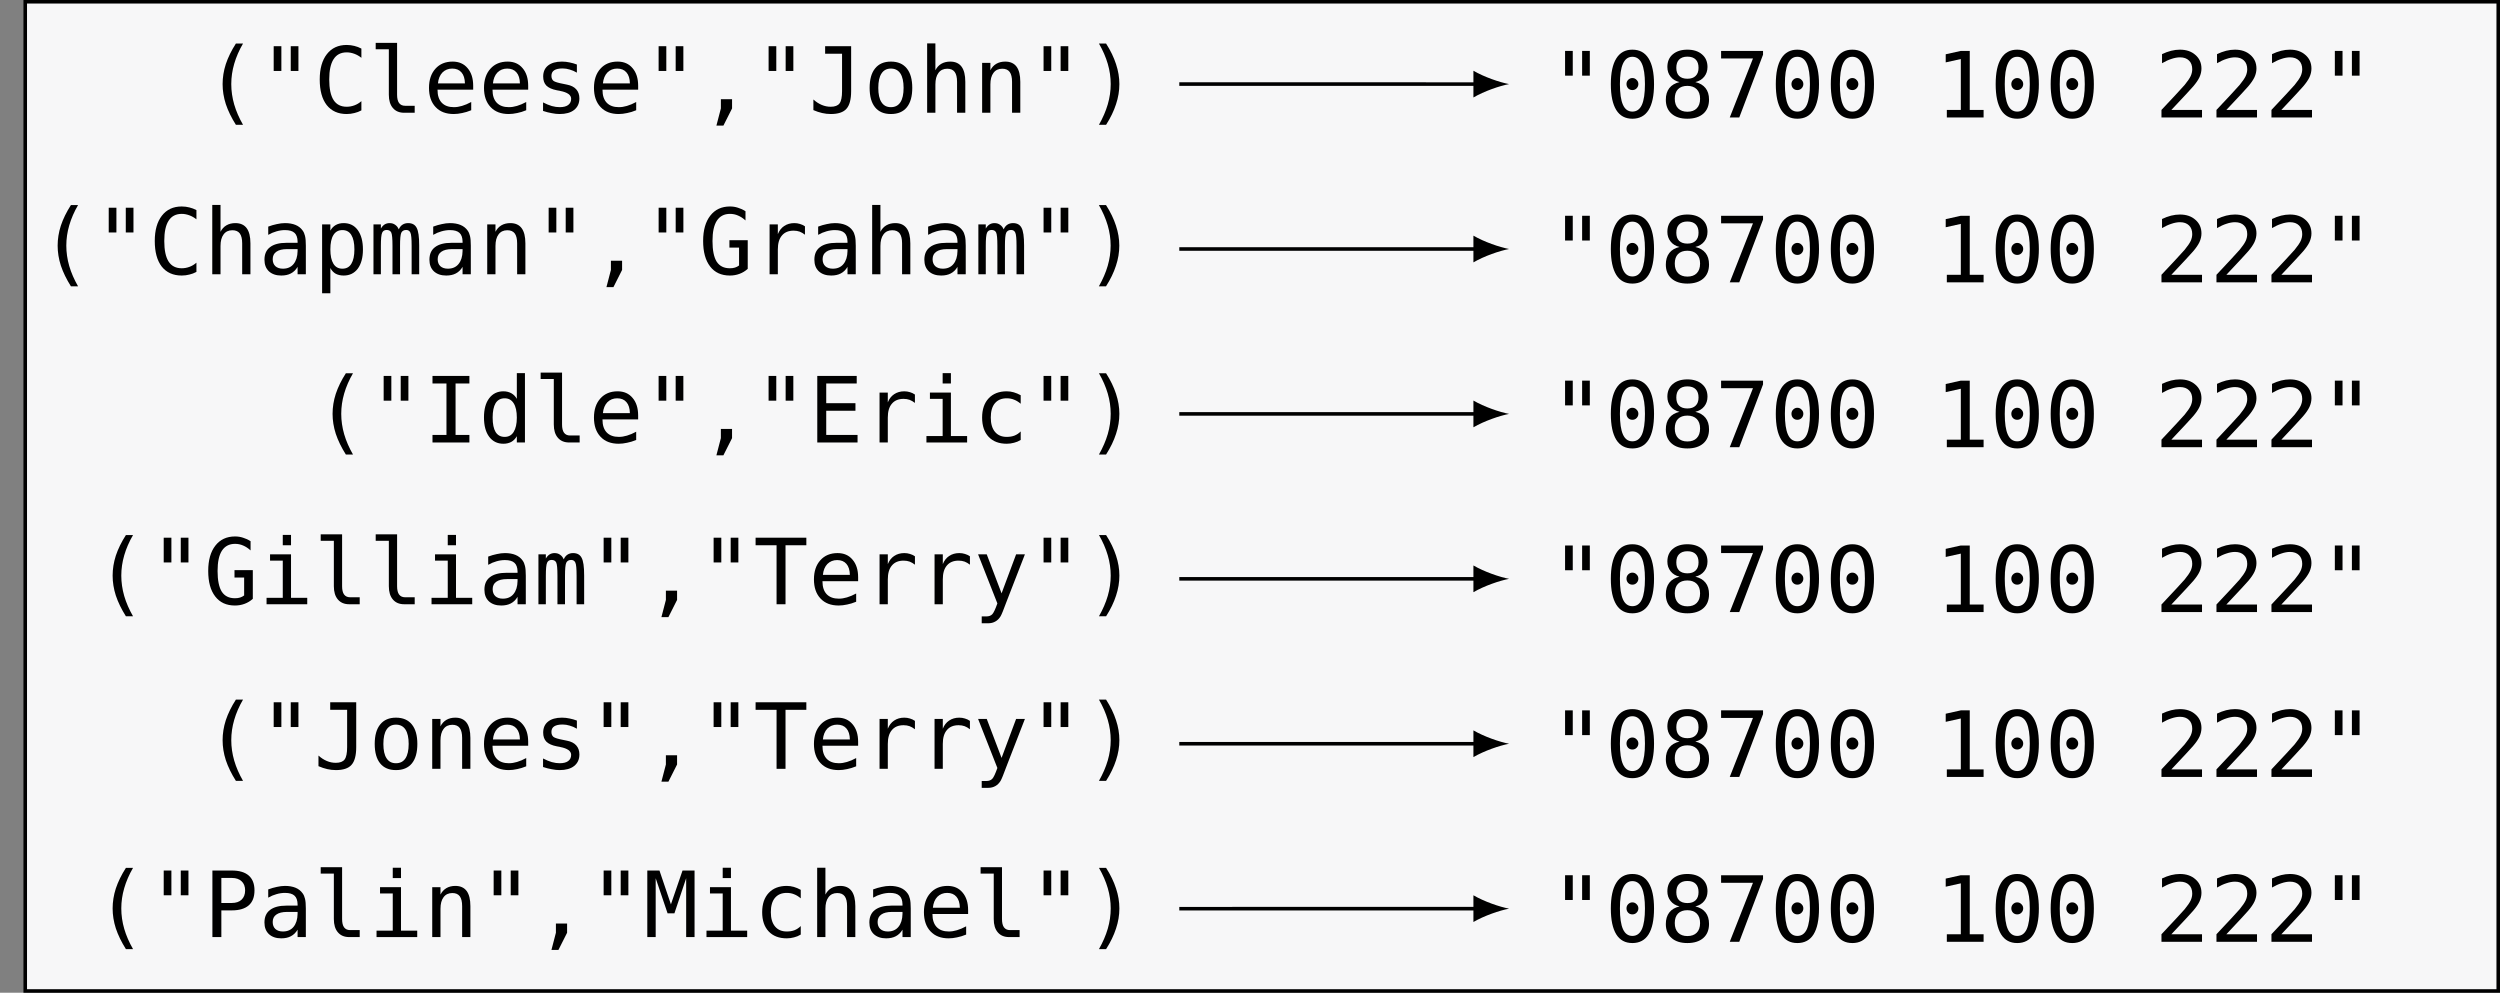 <?xml version="1.0" encoding="UTF-8"?>
<svg xmlns="http://www.w3.org/2000/svg" xmlns:xlink="http://www.w3.org/1999/xlink" width="279.399pt" height="110.95pt" viewBox="0 0 279.399 110.95" version="1.1">
<rect x="0" y="0" width="279.399" height="110.95" fill="#808080" stroke="none"/>
<defs>
<g>
<symbol overflow="visible" id="glyph0-0">
<path style="stroke:none;" d="M 0.516 1.797 L 0.516 -7.188 L 5.625 -7.188 L 5.625 1.797 Z M 1.094 1.234 L 5.047 1.234 L 5.047 -6.625 L 1.094 -6.625 Z M 1.094 1.234 "/>
</symbol>
<symbol overflow="visible" id="glyph0-1">
<path style="stroke:none;" d="M 4.406 -7.734 C 3.969 -6.984 3.641 -6.227 3.422 -5.469 C 3.203 -4.719 3.094 -3.961 3.094 -3.203 C 3.094 -2.441 3.203 -1.68 3.422 -0.922 C 3.641 -0.172 3.969 0.582 4.406 1.344 L 3.609 1.344 C 3.109 0.551 2.734 -0.219 2.484 -0.969 C 2.242 -1.719 2.125 -2.461 2.125 -3.203 C 2.125 -3.941 2.242 -4.688 2.484 -5.438 C 2.734 -6.188 3.109 -6.953 3.609 -7.734 Z M 4.406 -7.734 "/>
</symbol>
<symbol overflow="visible" id="glyph0-2">
<path style="stroke:none;" d="M 4.453 -7.438 L 4.453 -4.672 L 3.594 -4.672 L 3.594 -7.438 Z M 2.547 -7.438 L 2.547 -4.672 L 1.688 -4.672 L 1.688 -7.438 Z M 2.547 -7.438 "/>
</symbol>
<symbol overflow="visible" id="glyph0-3">
<path style="stroke:none;" d="M 5.344 -0.266 C 5.094 -0.129 4.832 -0.031 4.562 0.031 C 4.289 0.102 4.004 0.141 3.703 0.141 C 2.742 0.141 2 -0.191 1.469 -0.859 C 0.945 -1.535 0.688 -2.488 0.688 -3.719 C 0.688 -4.926 0.953 -5.867 1.484 -6.547 C 2.016 -7.234 2.754 -7.578 3.703 -7.578 C 4.004 -7.578 4.289 -7.539 4.562 -7.469 C 4.832 -7.406 5.094 -7.305 5.344 -7.172 L 5.344 -6.141 C 5.102 -6.336 4.836 -6.488 4.547 -6.594 C 4.266 -6.695 3.984 -6.75 3.703 -6.75 C 3.047 -6.75 2.555 -6.492 2.234 -5.984 C 1.91 -5.484 1.75 -4.727 1.75 -3.719 C 1.75 -2.695 1.91 -1.93 2.234 -1.422 C 2.555 -0.922 3.047 -0.672 3.703 -0.672 C 3.992 -0.672 4.281 -0.723 4.562 -0.828 C 4.844 -0.93 5.102 -1.086 5.344 -1.297 Z M 5.344 -0.266 "/>
</symbol>
<symbol overflow="visible" id="glyph0-4">
<path style="stroke:none;" d="M 3.188 -2.016 C 3.188 -1.609 3.258 -1.301 3.406 -1.094 C 3.562 -0.883 3.785 -0.781 4.078 -0.781 L 5.156 -0.781 L 5.156 0 L 3.984 0 C 3.441 0 3.02 -0.176 2.719 -0.531 C 2.414 -0.883 2.266 -1.379 2.266 -2.016 L 2.266 -7.094 L 0.797 -7.094 L 0.797 -7.812 L 3.188 -7.812 Z M 3.188 -2.016 "/>
</symbol>
<symbol overflow="visible" id="glyph0-5">
<path style="stroke:none;" d="M 5.547 -3.016 L 5.547 -2.578 L 1.562 -2.578 L 1.562 -2.547 C 1.562 -1.93 1.719 -1.457 2.031 -1.125 C 2.352 -0.789 2.805 -0.625 3.391 -0.625 C 3.68 -0.625 3.984 -0.672 4.297 -0.766 C 4.617 -0.859 4.961 -1.004 5.328 -1.203 L 5.328 -0.281 C 4.973 -0.133 4.633 -0.031 4.312 0.031 C 3.988 0.102 3.676 0.141 3.375 0.141 C 2.508 0.141 1.832 -0.117 1.344 -0.641 C 0.852 -1.16 0.609 -1.875 0.609 -2.781 C 0.609 -3.676 0.848 -4.391 1.328 -4.922 C 1.805 -5.453 2.445 -5.719 3.25 -5.719 C 3.957 -5.719 4.516 -5.473 4.922 -4.984 C 5.336 -4.504 5.547 -3.848 5.547 -3.016 Z M 4.625 -3.281 C 4.613 -3.82 4.484 -4.234 4.234 -4.516 C 3.992 -4.797 3.648 -4.938 3.203 -4.938 C 2.766 -4.938 2.398 -4.789 2.109 -4.5 C 1.828 -4.207 1.66 -3.801 1.609 -3.281 Z M 4.625 -3.281 "/>
</symbol>
<symbol overflow="visible" id="glyph0-6">
<path style="stroke:none;" d="M 4.844 -5.391 L 4.844 -4.484 C 4.582 -4.641 4.316 -4.754 4.047 -4.828 C 3.785 -4.91 3.52 -4.953 3.25 -4.953 C 2.832 -4.953 2.52 -4.883 2.312 -4.75 C 2.102 -4.613 2 -4.406 2 -4.125 C 2 -3.875 2.078 -3.688 2.234 -3.562 C 2.391 -3.445 2.77 -3.332 3.375 -3.219 L 3.75 -3.141 C 4.195 -3.055 4.535 -2.883 4.766 -2.625 C 5.004 -2.363 5.125 -2.023 5.125 -1.609 C 5.125 -1.055 4.926 -0.625 4.531 -0.312 C 4.145 -0.008 3.602 0.141 2.906 0.141 C 2.633 0.141 2.348 0.109 2.047 0.047 C 1.742 -0.004 1.414 -0.086 1.062 -0.203 L 1.062 -1.156 C 1.406 -0.977 1.734 -0.844 2.047 -0.75 C 2.359 -0.664 2.648 -0.625 2.922 -0.625 C 3.328 -0.625 3.641 -0.703 3.859 -0.859 C 4.086 -1.023 4.203 -1.258 4.203 -1.562 C 4.203 -1.988 3.797 -2.281 2.984 -2.438 L 2.938 -2.453 L 2.594 -2.516 C 2.07 -2.617 1.688 -2.789 1.438 -3.031 C 1.195 -3.281 1.078 -3.617 1.078 -4.047 C 1.078 -4.578 1.258 -4.988 1.625 -5.281 C 1.988 -5.57 2.504 -5.719 3.172 -5.719 C 3.473 -5.719 3.758 -5.688 4.031 -5.625 C 4.312 -5.57 4.582 -5.492 4.844 -5.391 Z M 4.844 -5.391 "/>
</symbol>
<symbol overflow="visible" id="glyph0-7">
<path style="stroke:none;" d="M 2.5 -1.516 L 3.75 -1.516 L 3.75 -0.484 L 2.781 1.438 L 2 1.438 L 2.5 -0.484 Z M 2.5 -1.516 "/>
</symbol>
<symbol overflow="visible" id="glyph0-8">
<path style="stroke:none;" d="M 0.547 -0.297 L 0.547 -1.484 C 0.848 -1.211 1.16 -1.008 1.484 -0.875 C 1.805 -0.738 2.141 -0.672 2.484 -0.672 C 2.953 -0.672 3.281 -0.797 3.469 -1.047 C 3.656 -1.297 3.75 -1.754 3.75 -2.422 L 3.75 -6.594 L 1.859 -6.594 L 1.859 -7.438 L 4.766 -7.438 L 4.766 -2.422 C 4.766 -1.484 4.586 -0.82 4.234 -0.438 C 3.891 -0.051 3.305 0.141 2.484 0.141 C 2.16 0.141 1.844 0.102 1.531 0.031 C 1.219 -0.039 0.891 -0.148 0.547 -0.297 Z M 0.547 -0.297 "/>
</symbol>
<symbol overflow="visible" id="glyph0-9">
<path style="stroke:none;" d="M 3.062 -4.938 C 2.602 -4.938 2.254 -4.754 2.016 -4.391 C 1.773 -4.023 1.656 -3.488 1.656 -2.781 C 1.656 -2.07 1.773 -1.535 2.016 -1.172 C 2.254 -0.805 2.602 -0.625 3.062 -0.625 C 3.531 -0.625 3.883 -0.805 4.125 -1.172 C 4.363 -1.535 4.484 -2.07 4.484 -2.781 C 4.484 -3.488 4.363 -4.023 4.125 -4.391 C 3.883 -4.754 3.531 -4.938 3.062 -4.938 Z M 3.062 -5.719 C 3.844 -5.719 4.438 -5.461 4.844 -4.953 C 5.25 -4.453 5.453 -3.727 5.453 -2.781 C 5.453 -1.832 5.25 -1.109 4.844 -0.609 C 4.438 -0.109 3.844 0.141 3.062 0.141 C 2.289 0.141 1.703 -0.109 1.297 -0.609 C 0.891 -1.109 0.688 -1.832 0.688 -2.781 C 0.688 -3.727 0.891 -4.453 1.297 -4.953 C 1.703 -5.461 2.289 -5.719 3.062 -5.719 Z M 3.062 -5.719 "/>
</symbol>
<symbol overflow="visible" id="glyph0-10">
<path style="stroke:none;" d="M 5.234 -3.453 L 5.234 0 L 4.312 0 L 4.312 -3.453 C 4.312 -3.953 4.223 -4.32 4.047 -4.562 C 3.867 -4.801 3.594 -4.922 3.219 -4.922 C 2.789 -4.922 2.461 -4.766 2.234 -4.453 C 2.004 -4.148 1.891 -3.719 1.891 -3.156 L 1.891 0 L 0.969 0 L 0.969 -7.75 L 1.891 -7.75 L 1.891 -4.75 C 2.047 -5.062 2.266 -5.301 2.547 -5.469 C 2.828 -5.633 3.16 -5.719 3.547 -5.719 C 4.109 -5.719 4.531 -5.531 4.812 -5.156 C 5.094 -4.781 5.234 -4.211 5.234 -3.453 Z M 5.234 -3.453 "/>
</symbol>
<symbol overflow="visible" id="glyph0-11">
<path style="stroke:none;" d="M 5.234 -3.453 L 5.234 0 L 4.312 0 L 4.312 -3.453 C 4.312 -3.953 4.223 -4.32 4.047 -4.562 C 3.867 -4.801 3.594 -4.922 3.219 -4.922 C 2.789 -4.922 2.461 -4.766 2.234 -4.453 C 2.004 -4.148 1.891 -3.719 1.891 -3.156 L 1.891 0 L 0.969 0 L 0.969 -5.578 L 1.891 -5.578 L 1.891 -4.75 C 2.047 -5.062 2.266 -5.301 2.547 -5.469 C 2.828 -5.633 3.16 -5.719 3.547 -5.719 C 4.109 -5.719 4.531 -5.531 4.812 -5.156 C 5.094 -4.781 5.234 -4.211 5.234 -3.453 Z M 5.234 -3.453 "/>
</symbol>
<symbol overflow="visible" id="glyph0-12">
<path style="stroke:none;" d="M 1.734 -7.734 L 2.531 -7.734 C 3.031 -6.953 3.398 -6.188 3.641 -5.438 C 3.891 -4.688 4.016 -3.941 4.016 -3.203 C 4.016 -2.453 3.891 -1.703 3.641 -0.953 C 3.398 -0.203 3.031 0.562 2.531 1.344 L 1.734 1.344 C 2.172 0.57 2.5 -0.188 2.719 -0.938 C 2.938 -1.695 3.047 -2.453 3.047 -3.203 C 3.047 -3.961 2.938 -4.719 2.719 -5.469 C 2.5 -6.219 2.172 -6.973 1.734 -7.734 Z M 1.734 -7.734 "/>
</symbol>
<symbol overflow="visible" id="glyph0-13">
<path style="stroke:none;" d="M 2.406 -3.734 C 2.406 -3.922 2.469 -4.078 2.594 -4.203 C 2.727 -4.336 2.883 -4.406 3.062 -4.406 C 3.25 -4.406 3.406 -4.336 3.531 -4.203 C 3.664 -4.078 3.734 -3.922 3.734 -3.734 C 3.734 -3.547 3.664 -3.383 3.531 -3.25 C 3.406 -3.125 3.25 -3.062 3.062 -3.062 C 2.875 -3.062 2.719 -3.125 2.594 -3.25 C 2.469 -3.383 2.406 -3.547 2.406 -3.734 Z M 3.062 -6.781 C 2.594 -6.781 2.242 -6.523 2.016 -6.016 C 1.785 -5.516 1.672 -4.75 1.672 -3.719 C 1.672 -2.688 1.785 -1.914 2.016 -1.406 C 2.242 -0.906 2.594 -0.656 3.062 -0.656 C 3.539 -0.656 3.895 -0.906 4.125 -1.406 C 4.352 -1.914 4.469 -2.688 4.469 -3.719 C 4.469 -4.75 4.352 -5.516 4.125 -6.016 C 3.895 -6.523 3.539 -6.781 3.062 -6.781 Z M 3.062 -7.578 C 3.863 -7.578 4.469 -7.25 4.875 -6.594 C 5.281 -5.945 5.484 -4.988 5.484 -3.719 C 5.484 -2.445 5.281 -1.484 4.875 -0.828 C 4.469 -0.18 3.863 0.141 3.062 0.141 C 2.27 0.141 1.672 -0.18 1.266 -0.828 C 0.859 -1.484 0.656 -2.445 0.656 -3.719 C 0.656 -4.988 0.859 -5.945 1.266 -6.594 C 1.672 -7.25 2.27 -7.578 3.062 -7.578 Z M 3.062 -7.578 "/>
</symbol>
<symbol overflow="visible" id="glyph0-14">
<path style="stroke:none;" d="M 3.062 -3.531 C 2.613 -3.531 2.266 -3.406 2.016 -3.156 C 1.773 -2.906 1.656 -2.551 1.656 -2.094 C 1.656 -1.633 1.781 -1.273 2.031 -1.016 C 2.281 -0.766 2.625 -0.641 3.062 -0.641 C 3.52 -0.641 3.867 -0.766 4.109 -1.016 C 4.359 -1.266 4.484 -1.625 4.484 -2.094 C 4.484 -2.551 4.359 -2.906 4.109 -3.156 C 3.859 -3.406 3.508 -3.531 3.062 -3.531 Z M 2.188 -3.953 C 1.758 -4.055 1.426 -4.258 1.188 -4.562 C 0.945 -4.863 0.828 -5.223 0.828 -5.641 C 0.828 -6.234 1.023 -6.703 1.422 -7.047 C 1.828 -7.398 2.375 -7.578 3.062 -7.578 C 3.758 -7.578 4.305 -7.398 4.703 -7.047 C 5.109 -6.703 5.312 -6.234 5.312 -5.641 C 5.312 -5.223 5.191 -4.863 4.953 -4.562 C 4.711 -4.258 4.379 -4.055 3.953 -3.953 C 4.453 -3.836 4.832 -3.613 5.094 -3.281 C 5.352 -2.957 5.484 -2.531 5.484 -2 C 5.484 -1.32 5.27 -0.797 4.844 -0.422 C 4.414 -0.047 3.82 0.141 3.062 0.141 C 2.312 0.141 1.723 -0.047 1.297 -0.422 C 0.867 -0.797 0.656 -1.316 0.656 -1.984 C 0.656 -2.516 0.785 -2.945 1.047 -3.281 C 1.305 -3.613 1.688 -3.836 2.188 -3.953 Z M 1.828 -5.547 C 1.828 -5.148 1.93 -4.848 2.141 -4.641 C 2.359 -4.43 2.664 -4.328 3.062 -4.328 C 3.469 -4.328 3.773 -4.43 3.984 -4.641 C 4.203 -4.848 4.312 -5.148 4.312 -5.547 C 4.312 -5.953 4.207 -6.258 4 -6.469 C 3.789 -6.688 3.477 -6.797 3.062 -6.797 C 2.664 -6.797 2.359 -6.688 2.141 -6.469 C 1.93 -6.258 1.828 -5.953 1.828 -5.547 Z M 1.828 -5.547 "/>
</symbol>
<symbol overflow="visible" id="glyph0-15">
<path style="stroke:none;" d="M 0.688 -7.438 L 5.375 -7.438 L 5.375 -7.016 L 2.719 0 L 1.656 0 L 4.25 -6.594 L 0.688 -6.594 Z M 0.688 -7.438 "/>
</symbol>
<symbol overflow="visible" id="glyph0-16">
<path style="stroke:none;" d="M 1.344 -0.844 L 2.906 -0.844 L 2.906 -6.531 L 1.219 -6.156 L 1.219 -7.062 L 2.906 -7.438 L 3.906 -7.438 L 3.906 -0.844 L 5.453 -0.844 L 5.453 0 L 1.344 0 Z M 1.344 -0.844 "/>
</symbol>
<symbol overflow="visible" id="glyph0-17">
<path style="stroke:none;" d="M 1.859 -0.844 L 5.281 -0.844 L 5.281 0 L 0.75 0 L 0.75 -0.844 C 1.375 -1.5 1.914 -2.078 2.375 -2.578 C 2.844 -3.078 3.164 -3.43 3.344 -3.641 C 3.676 -4.047 3.898 -4.375 4.016 -4.625 C 4.129 -4.875 4.188 -5.129 4.188 -5.391 C 4.188 -5.805 4.066 -6.129 3.828 -6.359 C 3.586 -6.598 3.254 -6.719 2.828 -6.719 C 2.523 -6.719 2.207 -6.66 1.875 -6.547 C 1.539 -6.441 1.188 -6.281 0.812 -6.062 L 0.812 -7.078 C 1.156 -7.242 1.492 -7.367 1.828 -7.453 C 2.16 -7.535 2.488 -7.578 2.812 -7.578 C 3.531 -7.578 4.109 -7.379 4.547 -6.984 C 4.992 -6.598 5.219 -6.094 5.219 -5.469 C 5.219 -5.145 5.145 -4.82 5 -4.5 C 4.852 -4.188 4.613 -3.836 4.281 -3.453 C 4.094 -3.242 3.82 -2.945 3.469 -2.562 C 3.113 -2.176 2.578 -1.602 1.859 -0.844 Z M 1.859 -0.844 "/>
</symbol>
<symbol overflow="visible" id="glyph0-18">
<path style="stroke:none;" d="M 3.5 -2.812 L 3.188 -2.812 C 2.656 -2.812 2.254 -2.711 1.984 -2.516 C 1.711 -2.328 1.578 -2.051 1.578 -1.688 C 1.578 -1.352 1.676 -1.094 1.875 -0.906 C 2.082 -0.719 2.363 -0.625 2.719 -0.625 C 3.227 -0.625 3.625 -0.797 3.906 -1.141 C 4.195 -1.492 4.348 -1.977 4.359 -2.594 L 4.359 -2.812 Z M 5.281 -3.188 L 5.281 0 L 4.359 0 L 4.359 -0.828 C 4.16 -0.492 3.91 -0.25 3.609 -0.094 C 3.316 0.062 2.957 0.141 2.531 0.141 C 1.957 0.141 1.5 -0.016 1.156 -0.328 C 0.82 -0.648 0.656 -1.082 0.656 -1.625 C 0.656 -2.25 0.863 -2.719 1.281 -3.031 C 1.695 -3.352 2.312 -3.516 3.125 -3.516 L 4.359 -3.516 L 4.359 -3.672 C 4.348 -4.109 4.234 -4.426 4.016 -4.625 C 3.797 -4.832 3.441 -4.938 2.953 -4.938 C 2.641 -4.938 2.32 -4.891 2 -4.797 C 1.688 -4.711 1.379 -4.582 1.078 -4.406 L 1.078 -5.328 C 1.41 -5.453 1.734 -5.547 2.047 -5.609 C 2.359 -5.68 2.66 -5.719 2.953 -5.719 C 3.41 -5.719 3.801 -5.648 4.125 -5.516 C 4.457 -5.379 4.723 -5.172 4.922 -4.891 C 5.047 -4.723 5.133 -4.52 5.188 -4.281 C 5.25 -4.039 5.281 -3.676 5.281 -3.188 Z M 5.281 -3.188 "/>
</symbol>
<symbol overflow="visible" id="glyph0-19">
<path style="stroke:none;" d="M 1.875 -0.703 L 1.875 2.125 L 0.953 2.125 L 0.953 -5.578 L 1.875 -5.578 L 1.875 -4.875 C 2.02 -5.145 2.219 -5.352 2.469 -5.5 C 2.727 -5.645 3.023 -5.719 3.359 -5.719 C 4.035 -5.719 4.562 -5.457 4.938 -4.938 C 5.32 -4.414 5.516 -3.691 5.516 -2.766 C 5.516 -1.859 5.32 -1.145 4.938 -0.625 C 4.551 -0.113 4.023 0.141 3.359 0.141 C 3.016 0.141 2.719 0.07 2.469 -0.062 C 2.219 -0.207 2.02 -0.422 1.875 -0.703 Z M 4.562 -2.781 C 4.562 -3.488 4.445 -4.023 4.219 -4.391 C 4 -4.754 3.664 -4.938 3.219 -4.938 C 2.781 -4.938 2.445 -4.754 2.219 -4.391 C 1.988 -4.023 1.875 -3.488 1.875 -2.781 C 1.875 -2.082 1.988 -1.547 2.219 -1.172 C 2.445 -0.805 2.781 -0.625 3.219 -0.625 C 3.664 -0.625 4 -0.805 4.219 -1.172 C 4.445 -1.535 4.562 -2.07 4.562 -2.781 Z M 4.562 -2.781 "/>
</symbol>
<symbol overflow="visible" id="glyph0-20">
<path style="stroke:none;" d="M 3.375 -5.016 C 3.477 -5.254 3.617 -5.43 3.797 -5.547 C 3.973 -5.66 4.18 -5.719 4.422 -5.719 C 4.879 -5.719 5.195 -5.539 5.375 -5.188 C 5.562 -4.844 5.656 -4.191 5.656 -3.234 L 5.656 0 L 4.812 0 L 4.812 -3.188 C 4.812 -3.977 4.766 -4.469 4.672 -4.656 C 4.586 -4.852 4.43 -4.953 4.203 -4.953 C 3.941 -4.953 3.758 -4.848 3.656 -4.641 C 3.562 -4.43 3.516 -3.945 3.516 -3.188 L 3.516 0 L 2.672 0 L 2.672 -3.188 C 2.672 -3.988 2.625 -4.484 2.531 -4.672 C 2.438 -4.859 2.266 -4.953 2.016 -4.953 C 1.773 -4.953 1.609 -4.848 1.516 -4.641 C 1.422 -4.43 1.375 -3.945 1.375 -3.188 L 1.375 0 L 0.547 0 L 0.547 -5.578 L 1.375 -5.578 L 1.375 -5.109 C 1.488 -5.305 1.625 -5.457 1.781 -5.562 C 1.945 -5.664 2.133 -5.719 2.344 -5.719 C 2.594 -5.719 2.801 -5.656 2.969 -5.531 C 3.145 -5.414 3.281 -5.242 3.375 -5.016 Z M 3.375 -5.016 "/>
</symbol>
<symbol overflow="visible" id="glyph0-21">
<path style="stroke:none;" d="M 5.5 -0.609 C 5.227 -0.359 4.922 -0.172 4.578 -0.047 C 4.242 0.078 3.883 0.141 3.5 0.141 C 2.551 0.141 1.816 -0.195 1.297 -0.875 C 0.773 -1.551 0.516 -2.5 0.516 -3.719 C 0.516 -4.926 0.781 -5.867 1.312 -6.547 C 1.844 -7.234 2.578 -7.578 3.516 -7.578 C 3.828 -7.578 4.125 -7.531 4.406 -7.438 C 4.695 -7.352 4.977 -7.223 5.25 -7.047 L 5.25 -6.016 C 4.977 -6.266 4.703 -6.445 4.422 -6.562 C 4.141 -6.688 3.836 -6.75 3.516 -6.75 C 2.867 -6.75 2.379 -6.492 2.047 -5.984 C 1.723 -5.484 1.562 -4.727 1.562 -3.719 C 1.562 -2.676 1.719 -1.906 2.031 -1.406 C 2.352 -0.914 2.844 -0.672 3.5 -0.672 C 3.719 -0.672 3.91 -0.695 4.078 -0.75 C 4.242 -0.801 4.395 -0.879 4.531 -0.984 L 4.531 -2.984 L 3.453 -2.984 L 3.453 -3.812 L 5.5 -3.812 Z M 5.5 -0.609 "/>
</symbol>
<symbol overflow="visible" id="glyph0-22">
<path style="stroke:none;" d="M 5.75 -4.422 C 5.551 -4.578 5.352 -4.691 5.156 -4.766 C 4.957 -4.836 4.734 -4.875 4.484 -4.875 C 3.91 -4.875 3.473 -4.691 3.172 -4.328 C 2.867 -3.973 2.719 -3.457 2.719 -2.781 L 2.719 0 L 1.797 0 L 1.797 -5.578 L 2.719 -5.578 L 2.719 -4.484 C 2.875 -4.879 3.109 -5.18 3.422 -5.391 C 3.742 -5.609 4.125 -5.719 4.562 -5.719 C 4.781 -5.719 4.988 -5.688 5.188 -5.625 C 5.383 -5.57 5.57 -5.484 5.75 -5.359 Z M 5.75 -4.422 "/>
</symbol>
<symbol overflow="visible" id="glyph0-23">
<path style="stroke:none;" d="M 1 -7.438 L 5.125 -7.438 L 5.125 -6.594 L 3.578 -6.594 L 3.578 -0.844 L 5.125 -0.844 L 5.125 0 L 1 0 L 1 -0.844 L 2.562 -0.844 L 2.562 -6.594 L 1 -6.594 Z M 1 -7.438 "/>
</symbol>
<symbol overflow="visible" id="glyph0-24">
<path style="stroke:none;" d="M 4.281 -4.875 L 4.281 -7.75 L 5.188 -7.75 L 5.188 0 L 4.281 0 L 4.281 -0.703 C 4.125 -0.422 3.914 -0.207 3.656 -0.062 C 3.406 0.07 3.113 0.141 2.781 0.141 C 2.113 0.141 1.582 -0.117 1.188 -0.641 C 0.801 -1.16 0.609 -1.883 0.609 -2.812 C 0.609 -3.719 0.801 -4.426 1.188 -4.938 C 1.582 -5.457 2.113 -5.719 2.781 -5.719 C 3.113 -5.719 3.41 -5.645 3.672 -5.5 C 3.93 -5.352 4.133 -5.145 4.281 -4.875 Z M 1.578 -2.781 C 1.578 -2.07 1.688 -1.535 1.906 -1.172 C 2.133 -0.805 2.473 -0.625 2.922 -0.625 C 3.359 -0.625 3.691 -0.805 3.922 -1.172 C 4.16 -1.547 4.281 -2.082 4.281 -2.781 C 4.281 -3.488 4.16 -4.023 3.922 -4.391 C 3.691 -4.754 3.359 -4.938 2.922 -4.938 C 2.473 -4.938 2.133 -4.754 1.906 -4.391 C 1.688 -4.023 1.578 -3.488 1.578 -2.781 Z M 1.578 -2.781 "/>
</symbol>
<symbol overflow="visible" id="glyph0-25">
<path style="stroke:none;" d="M 0.984 -7.438 L 5.391 -7.438 L 5.391 -6.594 L 1.984 -6.594 L 1.984 -4.391 L 5.25 -4.391 L 5.25 -3.547 L 1.984 -3.547 L 1.984 -0.844 L 5.484 -0.844 L 5.484 0 L 0.984 0 Z M 0.984 -7.438 "/>
</symbol>
<symbol overflow="visible" id="glyph0-26">
<path style="stroke:none;" d="M 1.281 -5.578 L 3.625 -5.578 L 3.625 -0.719 L 5.438 -0.719 L 5.438 0 L 0.891 0 L 0.891 -0.719 L 2.703 -0.719 L 2.703 -4.875 L 1.281 -4.875 Z M 2.703 -7.75 L 3.625 -7.75 L 3.625 -6.594 L 2.703 -6.594 Z M 2.703 -7.75 "/>
</symbol>
<symbol overflow="visible" id="glyph0-27">
<path style="stroke:none;" d="M 5.281 -0.281 C 5.039 -0.133 4.789 -0.031 4.531 0.031 C 4.27 0.102 4 0.141 3.719 0.141 C 2.863 0.141 2.191 -0.113 1.703 -0.625 C 1.211 -1.145 0.969 -1.863 0.969 -2.781 C 0.969 -3.695 1.211 -4.414 1.703 -4.938 C 2.191 -5.457 2.863 -5.719 3.719 -5.719 C 3.988 -5.719 4.25 -5.68 4.5 -5.609 C 4.758 -5.535 5.02 -5.426 5.281 -5.281 L 5.281 -4.328 C 5.039 -4.535 4.797 -4.688 4.547 -4.781 C 4.305 -4.883 4.031 -4.938 3.719 -4.938 C 3.145 -4.938 2.703 -4.75 2.391 -4.375 C 2.086 -4.008 1.938 -3.477 1.938 -2.781 C 1.938 -2.094 2.094 -1.562 2.406 -1.188 C 2.719 -0.812 3.156 -0.625 3.719 -0.625 C 4.039 -0.625 4.328 -0.672 4.578 -0.766 C 4.836 -0.867 5.07 -1.023 5.281 -1.234 Z M 5.281 -0.281 "/>
</symbol>
<symbol overflow="visible" id="glyph0-28">
<path style="stroke:none;" d="M 0.234 -7.438 L 5.906 -7.438 L 5.906 -6.594 L 3.578 -6.594 L 3.578 0 L 2.578 0 L 2.578 -6.594 L 0.234 -6.594 Z M 0.234 -7.438 "/>
</symbol>
<symbol overflow="visible" id="glyph0-29">
<path style="stroke:none;" d="M 4.281 -1.797 C 4.125 -1.398 3.926 -0.891 3.688 -0.266 C 3.363 0.617 3.145 1.156 3.031 1.344 C 2.875 1.602 2.68 1.797 2.453 1.922 C 2.223 2.055 1.957 2.125 1.656 2.125 L 0.922 2.125 L 0.922 1.359 L 1.453 1.359 C 1.723 1.359 1.938 1.281 2.094 1.125 C 2.25 0.969 2.441 0.562 2.672 -0.094 L 0.516 -5.578 L 1.484 -5.578 L 3.141 -1.219 L 4.766 -5.578 L 5.75 -5.578 Z M 4.281 -1.797 "/>
</symbol>
<symbol overflow="visible" id="glyph0-30">
<path style="stroke:none;" d="M 1.984 -6.609 L 1.984 -3.812 L 3.156 -3.812 C 3.613 -3.812 3.973 -3.93 4.234 -4.172 C 4.504 -4.422 4.641 -4.77 4.641 -5.219 C 4.641 -5.656 4.508 -5.992 4.25 -6.234 C 3.988 -6.484 3.625 -6.609 3.156 -6.609 Z M 0.984 -7.438 L 3.156 -7.438 C 3.988 -7.438 4.617 -7.25 5.047 -6.875 C 5.473 -6.5 5.688 -5.945 5.688 -5.219 C 5.688 -4.477 5.473 -3.922 5.047 -3.547 C 4.617 -3.172 3.988 -2.984 3.156 -2.984 L 1.984 -2.984 L 1.984 0 L 0.984 0 Z M 0.984 -7.438 "/>
</symbol>
<symbol overflow="visible" id="glyph0-31">
<path style="stroke:none;" d="M 0.422 -7.438 L 1.781 -7.438 L 3.062 -3.656 L 4.359 -7.438 L 5.703 -7.438 L 5.703 0 L 4.766 0 L 4.766 -6.578 L 3.453 -2.656 L 2.688 -2.656 L 1.359 -6.578 L 1.359 0 L 0.422 0 Z M 0.422 -7.438 "/>
</symbol>
</g>
<clipPath id="clip1">
  <path d="M 2 0 L 279.398 0 L 279.398 110.949 L 2 110.949 Z M 2 0 "/>
</clipPath>
</defs>
<g id="surface1">
<g clip-path="url(#clip1)" clip-rule="nonzero">
<path style="fill-rule:nonzero;fill:rgb(96.863%,96.863%,97.255%);fill-opacity:1;stroke-width:0.399;stroke-linecap:butt;stroke-linejoin:miter;stroke:rgb(0%,0%,0%);stroke-opacity:1;stroke-miterlimit:10;" d="M 138.192 55.276 L -138.191 55.276 L -138.191 -55.275 L 138.192 -55.275 Z M 138.192 55.276 " transform="matrix(1,0,0,-1,141.011,55.475)"/>
</g>
<g style="fill:rgb(0%,0%,0%);fill-opacity:1;">
  <use xlink:href="#glyph0-1" x="22.753" y="12.602"/>
  <use xlink:href="#glyph0-2" x="28.899" y="12.602"/>
  <use xlink:href="#glyph0-3" x="35.045" y="12.602"/>
  <use xlink:href="#glyph0-4" x="41.19" y="12.602"/>
  <use xlink:href="#glyph0-5" x="47.336" y="12.602"/>
  <use xlink:href="#glyph0-5" x="53.482" y="12.602"/>
  <use xlink:href="#glyph0-6" x="59.628" y="12.602"/>
  <use xlink:href="#glyph0-5" x="65.773" y="12.602"/>
  <use xlink:href="#glyph0-2" x="71.919" y="12.602"/>
  <use xlink:href="#glyph0-7" x="78.065" y="12.602"/>
  <use xlink:href="#glyph0-2" x="84.211" y="12.602"/>
  <use xlink:href="#glyph0-8" x="90.357" y="12.602"/>
  <use xlink:href="#glyph0-9" x="96.502" y="12.602"/>
  <use xlink:href="#glyph0-10" x="102.648" y="12.602"/>
  <use xlink:href="#glyph0-11" x="108.794" y="12.602"/>
  <use xlink:href="#glyph0-2" x="114.94" y="12.602"/>
  <use xlink:href="#glyph0-12" x="121.085" y="12.602"/>
</g>
<g style="fill:rgb(0%,0%,0%);fill-opacity:1;">
  <use xlink:href="#glyph0-2" x="173.224" y="13.128"/>
  <use xlink:href="#glyph0-13" x="179.37" y="13.128"/>
  <use xlink:href="#glyph0-14" x="185.516" y="13.128"/>
  <use xlink:href="#glyph0-15" x="191.661" y="13.128"/>
  <use xlink:href="#glyph0-13" x="197.807" y="13.128"/>
  <use xlink:href="#glyph0-13" x="203.953" y="13.128"/>
</g>
<g style="fill:rgb(0%,0%,0%);fill-opacity:1;">
  <use xlink:href="#glyph0-16" x="216.233" y="13.128"/>
  <use xlink:href="#glyph0-13" x="222.379" y="13.128"/>
  <use xlink:href="#glyph0-13" x="228.525" y="13.128"/>
</g>
<g style="fill:rgb(0%,0%,0%);fill-opacity:1;">
  <use xlink:href="#glyph0-17" x="240.815" y="13.128"/>
  <use xlink:href="#glyph0-17" x="246.961" y="13.128"/>
  <use xlink:href="#glyph0-17" x="253.107" y="13.128"/>
  <use xlink:href="#glyph0-2" x="259.253" y="13.128"/>
</g>
<path style="fill:none;stroke-width:0.399;stroke-linecap:butt;stroke-linejoin:miter;stroke:rgb(0%,0%,0%);stroke-opacity:1;stroke-miterlimit:10;" d="M -9.214 46.08 L 24.055 46.077 " transform="matrix(1,0,0,-1,141.011,55.475)"/>
<path style=" stroke:none;fill-rule:nonzero;fill:rgb(0%,0%,0%);fill-opacity:1;" d="M 168.656 9.398 C 167.594 9.199 165.863 8.602 164.668 7.906 L 164.668 10.895 C 165.863 10.195 167.594 9.598 168.656 9.398 "/>
<g style="fill:rgb(0%,0%,0%);fill-opacity:1;">
  <use xlink:href="#glyph0-1" x="4.317" y="30.653"/>
  <use xlink:href="#glyph0-2" x="10.463" y="30.653"/>
  <use xlink:href="#glyph0-3" x="16.609" y="30.653"/>
  <use xlink:href="#glyph0-10" x="22.754" y="30.653"/>
  <use xlink:href="#glyph0-18" x="28.9" y="30.653"/>
  <use xlink:href="#glyph0-19" x="35.046" y="30.653"/>
  <use xlink:href="#glyph0-20" x="41.192" y="30.653"/>
  <use xlink:href="#glyph0-18" x="47.337" y="30.653"/>
  <use xlink:href="#glyph0-11" x="53.483" y="30.653"/>
  <use xlink:href="#glyph0-2" x="59.629" y="30.653"/>
  <use xlink:href="#glyph0-7" x="65.775" y="30.653"/>
  <use xlink:href="#glyph0-2" x="71.921" y="30.653"/>
  <use xlink:href="#glyph0-21" x="78.066" y="30.653"/>
  <use xlink:href="#glyph0-22" x="84.212" y="30.653"/>
  <use xlink:href="#glyph0-18" x="90.358" y="30.653"/>
  <use xlink:href="#glyph0-10" x="96.504" y="30.653"/>
  <use xlink:href="#glyph0-18" x="102.649" y="30.653"/>
  <use xlink:href="#glyph0-20" x="108.795" y="30.653"/>
  <use xlink:href="#glyph0-2" x="114.941" y="30.653"/>
</g>
<g style="fill:rgb(0%,0%,0%);fill-opacity:1;">
  <use xlink:href="#glyph0-12" x="121.077" y="30.653"/>
</g>
<g style="fill:rgb(0%,0%,0%);fill-opacity:1;">
  <use xlink:href="#glyph0-2" x="173.224" y="31.553"/>
  <use xlink:href="#glyph0-13" x="179.37" y="31.553"/>
  <use xlink:href="#glyph0-14" x="185.516" y="31.553"/>
  <use xlink:href="#glyph0-15" x="191.661" y="31.553"/>
  <use xlink:href="#glyph0-13" x="197.807" y="31.553"/>
  <use xlink:href="#glyph0-13" x="203.953" y="31.553"/>
</g>
<g style="fill:rgb(0%,0%,0%);fill-opacity:1;">
  <use xlink:href="#glyph0-16" x="216.233" y="31.553"/>
  <use xlink:href="#glyph0-13" x="222.379" y="31.553"/>
  <use xlink:href="#glyph0-13" x="228.525" y="31.553"/>
</g>
<g style="fill:rgb(0%,0%,0%);fill-opacity:1;">
  <use xlink:href="#glyph0-17" x="240.815" y="31.553"/>
  <use xlink:href="#glyph0-17" x="246.961" y="31.553"/>
  <use xlink:href="#glyph0-17" x="253.107" y="31.553"/>
  <use xlink:href="#glyph0-2" x="259.253" y="31.553"/>
</g>
<path style="fill:none;stroke-width:0.399;stroke-linecap:butt;stroke-linejoin:miter;stroke:rgb(0%,0%,0%);stroke-opacity:1;stroke-miterlimit:10;" d="M -9.214 27.647 L 24.055 27.647 " transform="matrix(1,0,0,-1,141.011,55.475)"/>
<path style=" stroke:none;fill-rule:nonzero;fill:rgb(0%,0%,0%);fill-opacity:1;" d="M 168.656 27.828 C 167.594 27.629 165.863 27.031 164.668 26.336 L 164.668 29.324 C 165.863 28.625 167.594 28.027 168.656 27.828 "/>
<g style="fill:rgb(0%,0%,0%);fill-opacity:1;">
  <use xlink:href="#glyph0-1" x="35.043" y="49.452"/>
  <use xlink:href="#glyph0-2" x="41.189" y="49.452"/>
  <use xlink:href="#glyph0-23" x="47.335" y="49.452"/>
  <use xlink:href="#glyph0-24" x="53.48" y="49.452"/>
  <use xlink:href="#glyph0-4" x="59.626" y="49.452"/>
  <use xlink:href="#glyph0-5" x="65.772" y="49.452"/>
  <use xlink:href="#glyph0-2" x="71.918" y="49.452"/>
  <use xlink:href="#glyph0-7" x="78.063" y="49.452"/>
  <use xlink:href="#glyph0-2" x="84.209" y="49.452"/>
  <use xlink:href="#glyph0-25" x="90.355" y="49.452"/>
  <use xlink:href="#glyph0-22" x="96.501" y="49.452"/>
  <use xlink:href="#glyph0-26" x="102.647" y="49.452"/>
  <use xlink:href="#glyph0-27" x="108.792" y="49.452"/>
  <use xlink:href="#glyph0-2" x="114.938" y="49.452"/>
  <use xlink:href="#glyph0-12" x="121.084" y="49.452"/>
</g>
<g style="fill:rgb(0%,0%,0%);fill-opacity:1;">
  <use xlink:href="#glyph0-2" x="173.224" y="49.978"/>
  <use xlink:href="#glyph0-13" x="179.37" y="49.978"/>
  <use xlink:href="#glyph0-14" x="185.516" y="49.978"/>
  <use xlink:href="#glyph0-15" x="191.661" y="49.978"/>
  <use xlink:href="#glyph0-13" x="197.807" y="49.978"/>
  <use xlink:href="#glyph0-13" x="203.953" y="49.978"/>
</g>
<g style="fill:rgb(0%,0%,0%);fill-opacity:1;">
  <use xlink:href="#glyph0-16" x="216.233" y="49.978"/>
  <use xlink:href="#glyph0-13" x="222.379" y="49.978"/>
  <use xlink:href="#glyph0-13" x="228.525" y="49.978"/>
</g>
<g style="fill:rgb(0%,0%,0%);fill-opacity:1;">
  <use xlink:href="#glyph0-17" x="240.815" y="49.978"/>
  <use xlink:href="#glyph0-17" x="246.961" y="49.978"/>
  <use xlink:href="#glyph0-17" x="253.107" y="49.978"/>
  <use xlink:href="#glyph0-2" x="259.253" y="49.978"/>
</g>
<path style="fill:none;stroke-width:0.399;stroke-linecap:butt;stroke-linejoin:miter;stroke:rgb(0%,0%,0%);stroke-opacity:1;stroke-miterlimit:10;" d="M -9.214 9.217 L 24.055 9.217 " transform="matrix(1,0,0,-1,141.011,55.475)"/>
<path style=" stroke:none;fill-rule:nonzero;fill:rgb(0%,0%,0%);fill-opacity:1;" d="M 168.656 46.258 C 167.594 46.059 165.863 45.461 164.668 44.766 L 164.668 47.754 C 165.863 47.059 167.594 46.461 168.656 46.258 "/>
<g style="fill:rgb(0%,0%,0%);fill-opacity:1;">
  <use xlink:href="#glyph0-1" x="10.462" y="67.531"/>
  <use xlink:href="#glyph0-2" x="16.608" y="67.531"/>
  <use xlink:href="#glyph0-21" x="22.754" y="67.531"/>
  <use xlink:href="#glyph0-26" x="28.899" y="67.531"/>
  <use xlink:href="#glyph0-4" x="35.045" y="67.531"/>
  <use xlink:href="#glyph0-4" x="41.191" y="67.531"/>
  <use xlink:href="#glyph0-26" x="47.337" y="67.531"/>
  <use xlink:href="#glyph0-18" x="53.482" y="67.531"/>
  <use xlink:href="#glyph0-20" x="59.628" y="67.531"/>
  <use xlink:href="#glyph0-2" x="65.774" y="67.531"/>
  <use xlink:href="#glyph0-7" x="71.92" y="67.531"/>
  <use xlink:href="#glyph0-2" x="78.066" y="67.531"/>
  <use xlink:href="#glyph0-28" x="84.211" y="67.531"/>
  <use xlink:href="#glyph0-5" x="90.357" y="67.531"/>
  <use xlink:href="#glyph0-22" x="96.503" y="67.531"/>
  <use xlink:href="#glyph0-22" x="102.649" y="67.531"/>
  <use xlink:href="#glyph0-29" x="108.794" y="67.531"/>
  <use xlink:href="#glyph0-2" x="114.94" y="67.531"/>
  <use xlink:href="#glyph0-12" x="121.086" y="67.531"/>
</g>
<g style="fill:rgb(0%,0%,0%);fill-opacity:1;">
  <use xlink:href="#glyph0-2" x="173.224" y="68.403"/>
  <use xlink:href="#glyph0-13" x="179.37" y="68.403"/>
  <use xlink:href="#glyph0-14" x="185.516" y="68.403"/>
  <use xlink:href="#glyph0-15" x="191.661" y="68.403"/>
  <use xlink:href="#glyph0-13" x="197.807" y="68.403"/>
  <use xlink:href="#glyph0-13" x="203.953" y="68.403"/>
</g>
<g style="fill:rgb(0%,0%,0%);fill-opacity:1;">
  <use xlink:href="#glyph0-16" x="216.233" y="68.403"/>
  <use xlink:href="#glyph0-13" x="222.379" y="68.403"/>
  <use xlink:href="#glyph0-13" x="228.525" y="68.403"/>
</g>
<g style="fill:rgb(0%,0%,0%);fill-opacity:1;">
  <use xlink:href="#glyph0-17" x="240.815" y="68.403"/>
  <use xlink:href="#glyph0-17" x="246.961" y="68.403"/>
  <use xlink:href="#glyph0-17" x="253.107" y="68.403"/>
  <use xlink:href="#glyph0-2" x="259.253" y="68.403"/>
</g>
<path style="fill:none;stroke-width:0.399;stroke-linecap:butt;stroke-linejoin:miter;stroke:rgb(0%,0%,0%);stroke-opacity:1;stroke-miterlimit:10;" d="M -9.214 -9.216 L 24.055 -9.216 " transform="matrix(1,0,0,-1,141.011,55.475)"/>
<path style=" stroke:none;fill-rule:nonzero;fill:rgb(0%,0%,0%);fill-opacity:1;" d="M 168.656 64.691 C 167.594 64.492 165.863 63.891 164.668 63.195 L 164.668 66.184 C 165.863 65.488 167.594 64.891 168.656 64.691 "/>
<g style="fill:rgb(0%,0%,0%);fill-opacity:1;">
  <use xlink:href="#glyph0-1" x="22.753" y="85.924"/>
  <use xlink:href="#glyph0-2" x="28.899" y="85.924"/>
  <use xlink:href="#glyph0-8" x="35.045" y="85.924"/>
  <use xlink:href="#glyph0-9" x="41.19" y="85.924"/>
  <use xlink:href="#glyph0-11" x="47.336" y="85.924"/>
  <use xlink:href="#glyph0-5" x="53.482" y="85.924"/>
  <use xlink:href="#glyph0-6" x="59.628" y="85.924"/>
  <use xlink:href="#glyph0-2" x="65.773" y="85.924"/>
  <use xlink:href="#glyph0-7" x="71.919" y="85.924"/>
  <use xlink:href="#glyph0-2" x="78.065" y="85.924"/>
  <use xlink:href="#glyph0-28" x="84.211" y="85.924"/>
  <use xlink:href="#glyph0-5" x="90.357" y="85.924"/>
  <use xlink:href="#glyph0-22" x="96.502" y="85.924"/>
  <use xlink:href="#glyph0-22" x="102.648" y="85.924"/>
  <use xlink:href="#glyph0-29" x="108.794" y="85.924"/>
  <use xlink:href="#glyph0-2" x="114.94" y="85.924"/>
  <use xlink:href="#glyph0-12" x="121.085" y="85.924"/>
</g>
<g style="fill:rgb(0%,0%,0%);fill-opacity:1;">
  <use xlink:href="#glyph0-2" x="173.224" y="86.828"/>
  <use xlink:href="#glyph0-13" x="179.37" y="86.828"/>
  <use xlink:href="#glyph0-14" x="185.516" y="86.828"/>
  <use xlink:href="#glyph0-15" x="191.661" y="86.828"/>
  <use xlink:href="#glyph0-13" x="197.807" y="86.828"/>
  <use xlink:href="#glyph0-13" x="203.953" y="86.828"/>
</g>
<g style="fill:rgb(0%,0%,0%);fill-opacity:1;">
  <use xlink:href="#glyph0-16" x="216.233" y="86.828"/>
  <use xlink:href="#glyph0-13" x="222.379" y="86.828"/>
  <use xlink:href="#glyph0-13" x="228.525" y="86.828"/>
</g>
<g style="fill:rgb(0%,0%,0%);fill-opacity:1;">
  <use xlink:href="#glyph0-17" x="240.815" y="86.828"/>
  <use xlink:href="#glyph0-17" x="246.961" y="86.828"/>
  <use xlink:href="#glyph0-17" x="253.107" y="86.828"/>
  <use xlink:href="#glyph0-2" x="259.253" y="86.828"/>
</g>
<path style="fill:none;stroke-width:0.399;stroke-linecap:butt;stroke-linejoin:miter;stroke:rgb(0%,0%,0%);stroke-opacity:1;stroke-miterlimit:10;" d="M -9.214 -27.646 L 24.055 -27.646 " transform="matrix(1,0,0,-1,141.011,55.475)"/>
<path style=" stroke:none;fill-rule:nonzero;fill:rgb(0%,0%,0%);fill-opacity:1;" d="M 168.656 83.121 C 167.594 82.922 165.863 82.324 164.668 81.625 L 164.668 84.613 C 165.863 83.918 167.594 83.32 168.656 83.121 "/>
<g style="fill:rgb(0%,0%,0%);fill-opacity:1;">
  <use xlink:href="#glyph0-1" x="10.462" y="104.728"/>
  <use xlink:href="#glyph0-2" x="16.608" y="104.728"/>
  <use xlink:href="#glyph0-30" x="22.754" y="104.728"/>
  <use xlink:href="#glyph0-18" x="28.899" y="104.728"/>
  <use xlink:href="#glyph0-4" x="35.045" y="104.728"/>
  <use xlink:href="#glyph0-26" x="41.191" y="104.728"/>
  <use xlink:href="#glyph0-11" x="47.337" y="104.728"/>
  <use xlink:href="#glyph0-2" x="53.482" y="104.728"/>
  <use xlink:href="#glyph0-7" x="59.628" y="104.728"/>
  <use xlink:href="#glyph0-2" x="65.774" y="104.728"/>
  <use xlink:href="#glyph0-31" x="71.92" y="104.728"/>
  <use xlink:href="#glyph0-26" x="78.066" y="104.728"/>
  <use xlink:href="#glyph0-27" x="84.211" y="104.728"/>
  <use xlink:href="#glyph0-10" x="90.357" y="104.728"/>
  <use xlink:href="#glyph0-18" x="96.503" y="104.728"/>
  <use xlink:href="#glyph0-5" x="102.649" y="104.728"/>
  <use xlink:href="#glyph0-4" x="108.794" y="104.728"/>
  <use xlink:href="#glyph0-2" x="114.94" y="104.728"/>
  <use xlink:href="#glyph0-12" x="121.086" y="104.728"/>
</g>
<g style="fill:rgb(0%,0%,0%);fill-opacity:1;">
  <use xlink:href="#glyph0-2" x="173.224" y="105.254"/>
  <use xlink:href="#glyph0-13" x="179.37" y="105.254"/>
  <use xlink:href="#glyph0-14" x="185.516" y="105.254"/>
  <use xlink:href="#glyph0-15" x="191.661" y="105.254"/>
  <use xlink:href="#glyph0-13" x="197.807" y="105.254"/>
  <use xlink:href="#glyph0-13" x="203.953" y="105.254"/>
</g>
<g style="fill:rgb(0%,0%,0%);fill-opacity:1;">
  <use xlink:href="#glyph0-16" x="216.233" y="105.254"/>
  <use xlink:href="#glyph0-13" x="222.379" y="105.254"/>
  <use xlink:href="#glyph0-13" x="228.525" y="105.254"/>
</g>
<g style="fill:rgb(0%,0%,0%);fill-opacity:1;">
  <use xlink:href="#glyph0-17" x="240.815" y="105.254"/>
  <use xlink:href="#glyph0-17" x="246.961" y="105.254"/>
  <use xlink:href="#glyph0-17" x="253.107" y="105.254"/>
  <use xlink:href="#glyph0-2" x="259.253" y="105.254"/>
</g>
<path style="fill:none;stroke-width:0.399;stroke-linecap:butt;stroke-linejoin:miter;stroke:rgb(0%,0%,0%);stroke-opacity:1;stroke-miterlimit:10;" d="M -9.214 -46.08 L 24.055 -46.076 " transform="matrix(1,0,0,-1,141.011,55.475)"/>
<path style=" stroke:none;fill-rule:nonzero;fill:rgb(0%,0%,0%);fill-opacity:1;" d="M 168.656 101.551 C 167.594 101.352 165.863 100.754 164.668 100.055 L 164.668 103.043 C 165.863 102.348 167.594 101.75 168.656 101.551 "/>
</g>
</svg>
